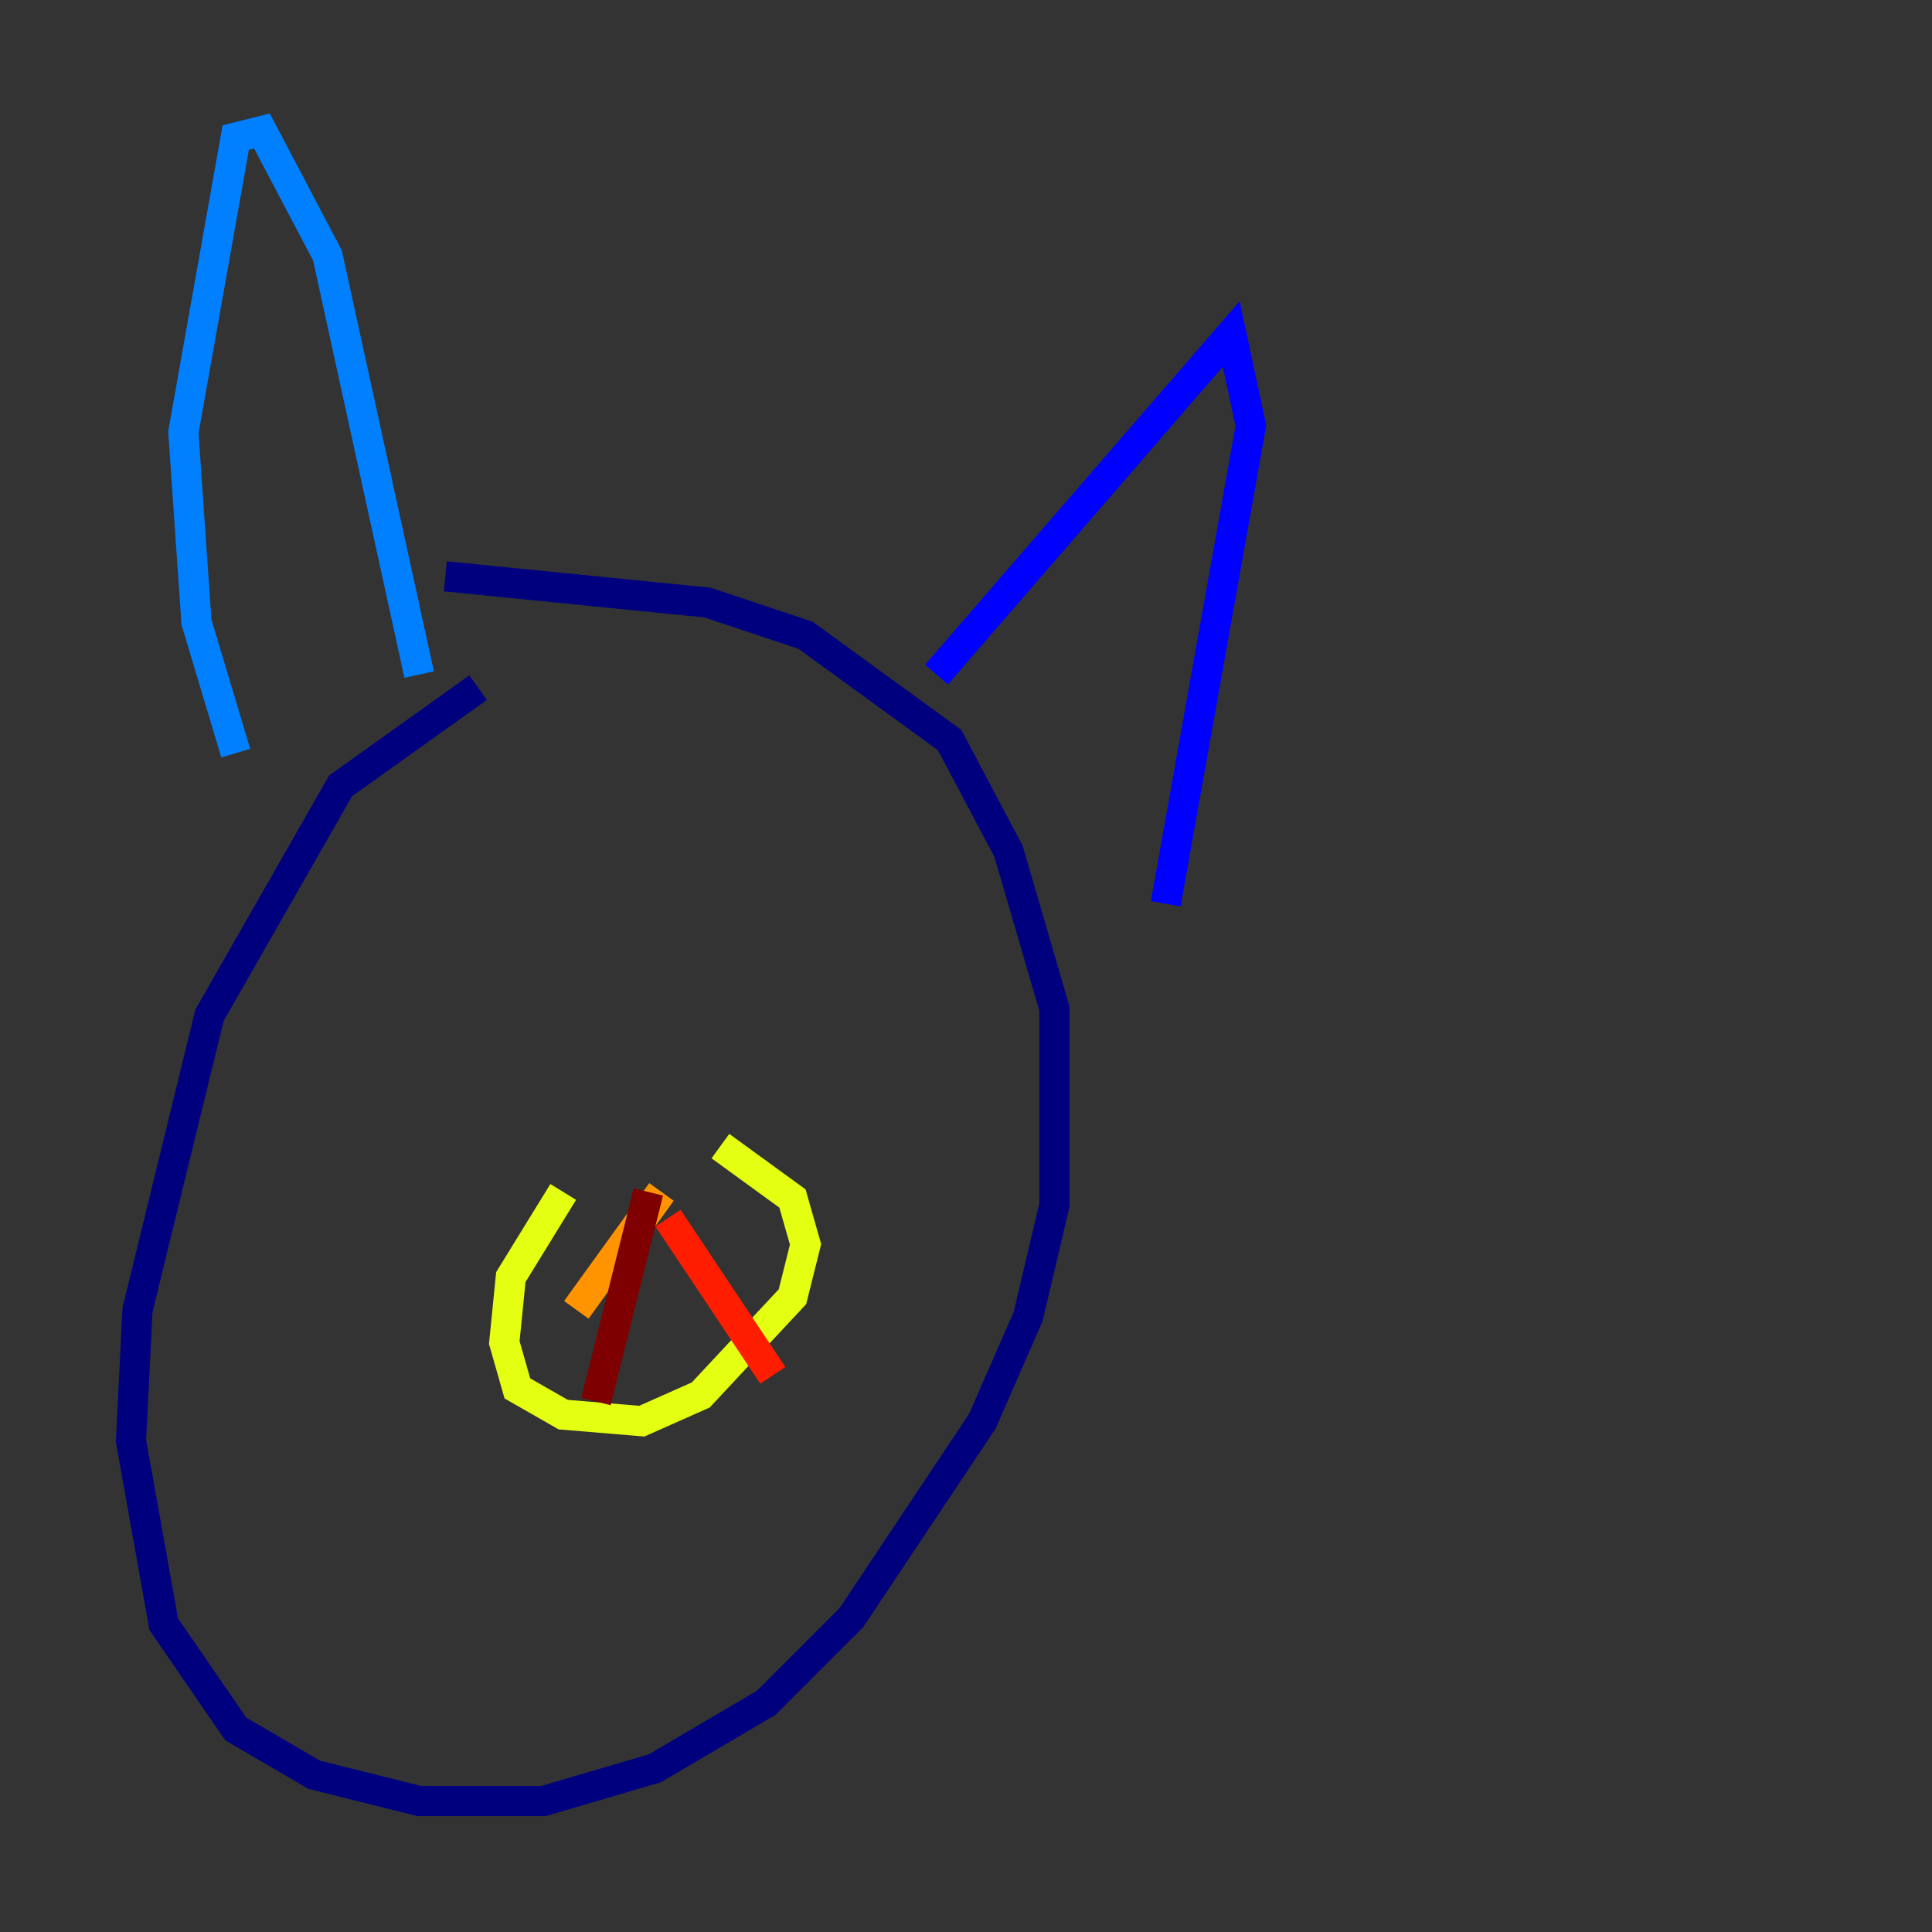 <?xml version="1.0" encoding="utf-8" ?>
<svg baseProfile="tiny" height="128" version="1.2" viewBox="0,0,128,128" width="128" xmlns="http://www.w3.org/2000/svg" xmlns:ev="http://www.w3.org/2001/xml-events" xmlns:xlink="http://www.w3.org/1999/xlink"><rect x="0" y="0" width="128" height="128" fill="#333333" stroke="none"/><defs /><polyline fill="none" points="31.675,45.559 22.563,52.068 13.885,67.254 9.112,86.78 8.678,95.458 10.848,107.607 15.62,114.549 20.827,117.586 27.77,119.322 36.014,119.322 43.39,117.153 50.766,112.814 56.407,107.173 65.085,94.156 68.122,87.214 69.858,79.837 69.858,66.82 66.82,56.407 62.915,49.031 53.37,42.088 46.861,39.919 29.505,38.183" stroke="#00007f" stroke-width="2" /><polyline fill="none" points="62.047,44.691 81.573,22.129 82.875,28.203 77.234,59.878" stroke="#0000ff" stroke-width="2" /><polyline fill="none" points="27.77,44.691 21.695,16.922 17.356,8.678 15.62,9.112 12.149,28.637 13.017,41.22 15.62,49.898" stroke="#0080ff" stroke-width="2" /><polyline fill="none" points="35.146,62.915 35.146,62.915" stroke="#15ffe1" stroke-width="2" /><polyline fill="none" points="55.973,62.915 55.973,62.915" stroke="#7cff79" stroke-width="2" /><polyline fill="none" points="37.315,78.969 33.844,84.61 33.41,88.949 34.278,91.986 37.315,93.722 42.522,94.156 46.427,92.42 52.502,85.912 53.37,82.441 52.502,79.403 47.729,75.932" stroke="#e4ff12" stroke-width="2" /><polyline fill="none" points="43.824,78.969 38.183,86.78" stroke="#ff9400" stroke-width="2" /><polyline fill="none" points="44.258,80.705 51.2,91.119" stroke="#ff1d00" stroke-width="2" /><polyline fill="none" points="42.956,78.969 39.485,92.854" stroke="#7f0000" stroke-width="2" /></svg>